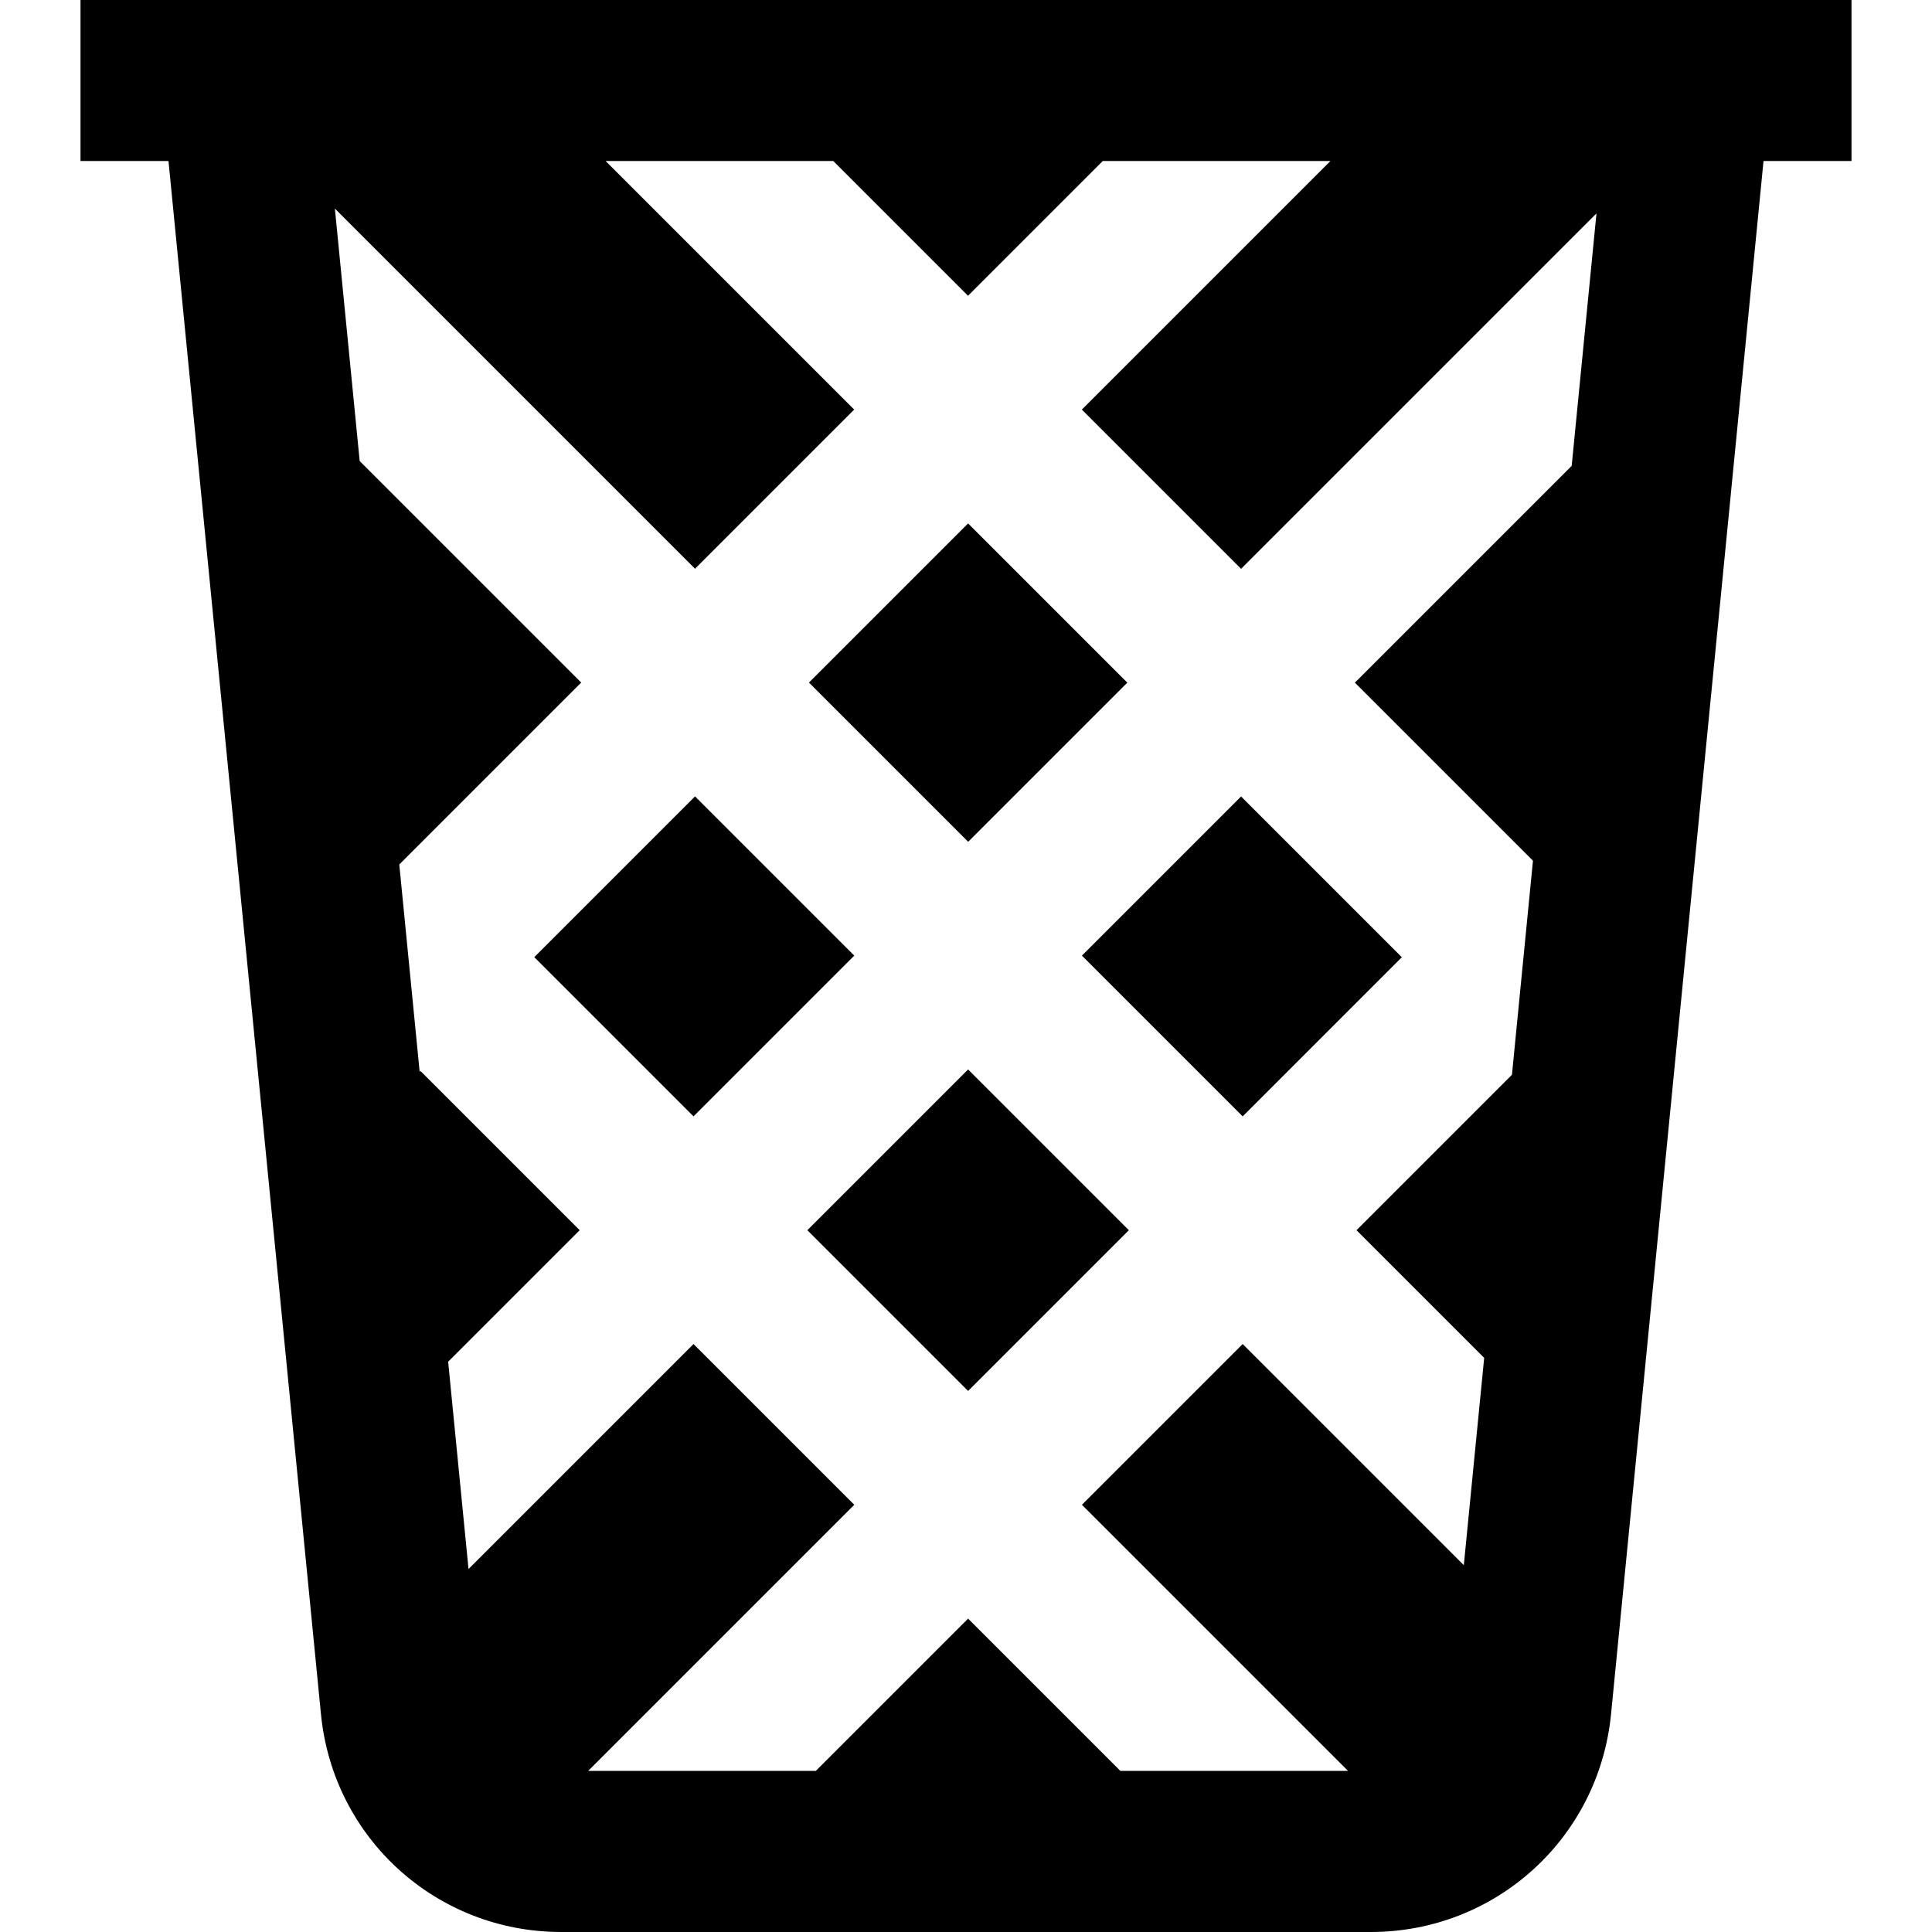 <?xml version="1.0" encoding="UTF-8"?>
<svg xmlns="http://www.w3.org/2000/svg" id="Layer_1" data-name="Layer 1" viewBox="0 0 24 24">
  <path d="M1,0V2h1.093l1.894,19.293c.151,1.543,1.435,2.707,2.986,2.707h10.054c1.551,0,2.834-1.164,2.986-2.707l1.894-19.293h1.093V0H1ZM19.525,5.786l-2.694,2.694,2.212,2.212-.261,2.659-1.931,1.931,1.586,1.586-.253,2.575-2.747-2.747-1.997,1.997,3.306,3.306h-2.828l-1.892-1.892-1.892,1.892h-2.828l3.306-3.306-1.997-1.997-2.795,2.795-.253-2.575,1.634-1.634-1.978-1.978-.01,.01-.253-2.575,2.26-2.26-2.752-2.752-.308-3.136,4.474,4.474,1.977-1.977-3.088-3.088h2.828l1.674,1.674,1.674-1.674h2.828l-3.088,3.088,1.978,1.978,4.415-4.415-.308,3.136Zm-8.913,6.085l-1.997,1.997-1.978-1.978,1.997-1.997,1.978,1.978Zm1.414-5.369l1.978,1.978-1.977,1.977-1.978-1.978,1.977-1.977Zm0,6.783l1.997,1.997-1.997,1.997-1.997-1.997,1.997-1.997Zm1.414-1.414l1.977-1.977,1.997,1.997-1.977,1.977-1.997-1.997Z"/>
</svg>

